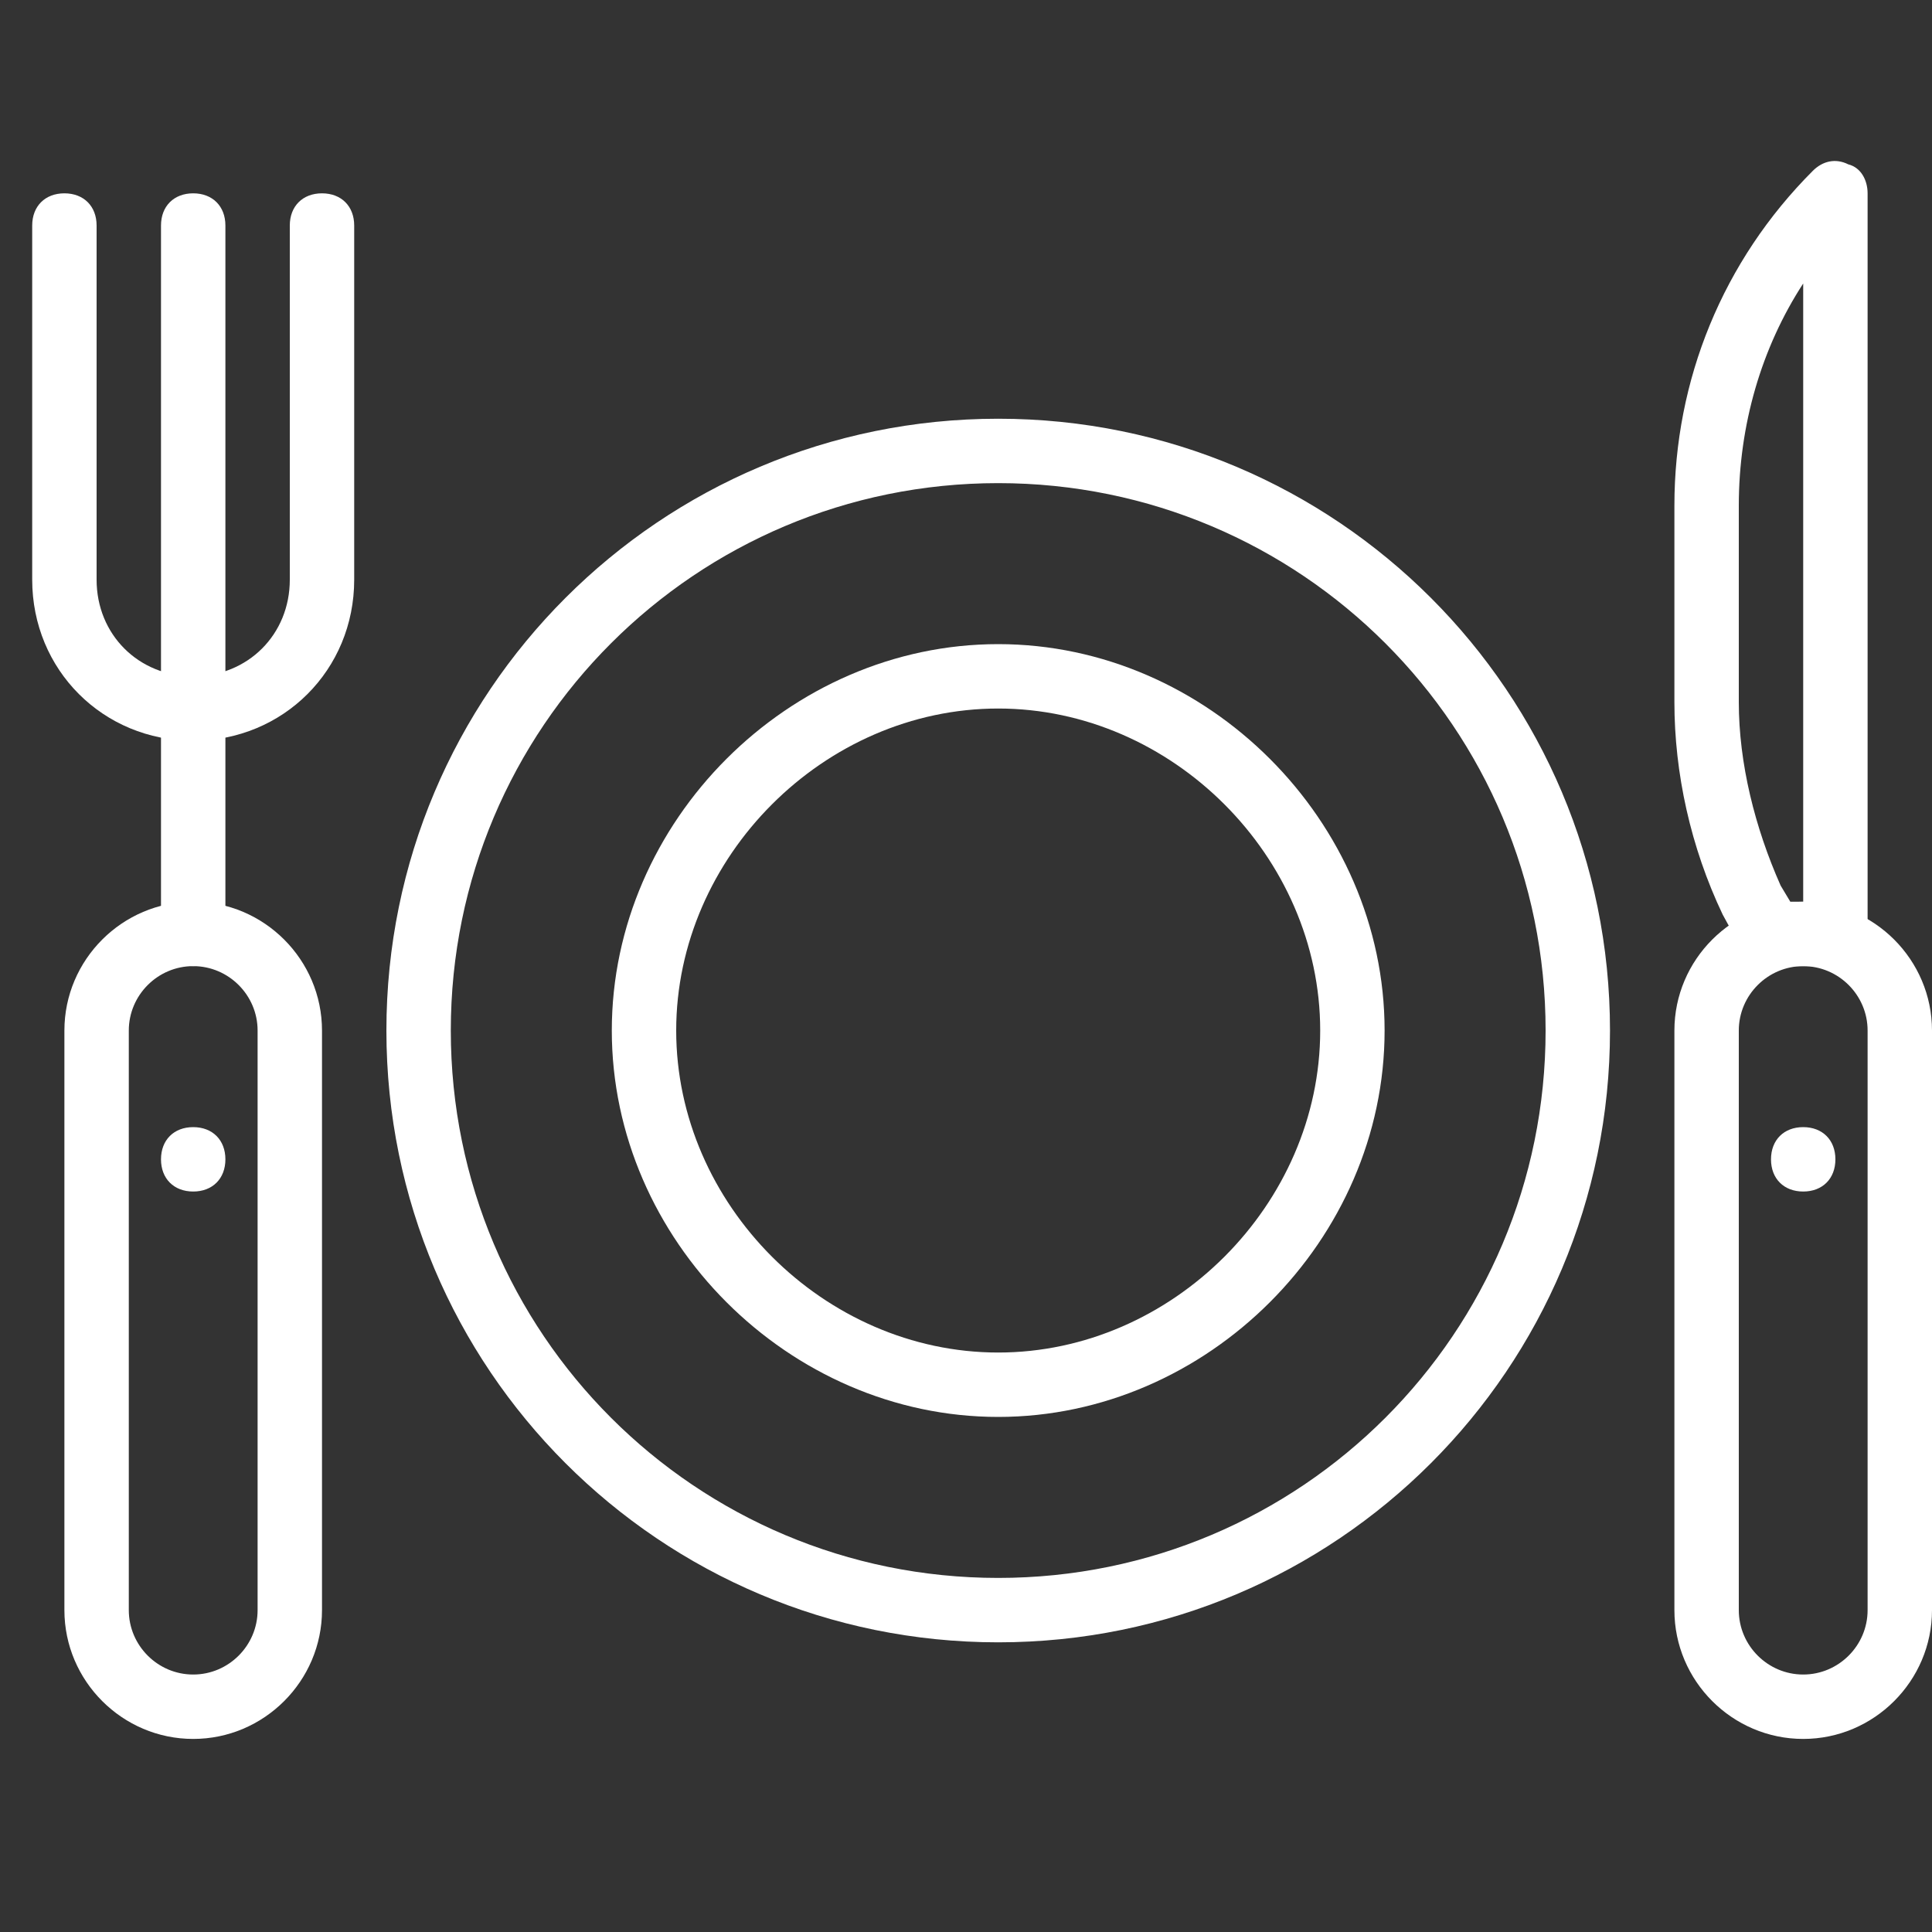 <svg width="60" height="60" viewBox="0 0 60 60" fill="none" xmlns="http://www.w3.org/2000/svg">
<rect x="0" y="0" width="60" height="60" fill="#333333" stroke="none"/>
<path d="M31 44.004C24.5 44.004 19 38.504 19 32.004C19 25.504 24.5 20.004 31 20.004C37.5 20.004 43 25.504 43 32.004C43 38.504 37.5 44.004 31 44.004ZM31 22.004C25.6 22.004 21 26.604 21 32.004C21 37.404 25.6 42.004 31 42.004C36.4 42.004 41 37.404 41 32.004C41 26.604 36.4 22.004 31 22.004Z" fill="#FFFFFF"/>
<path d="M6 54.004C3.8 54.004 2 52.204 2 50.004V32.004C2 29.804 3.8 28.004 6 28.004C8.2 28.004 10 29.804 10 32.004V50.004C10 52.204 8.2 54.004 6 54.004ZM6 30.004C4.9 30.004 4 30.904 4 32.004V50.004C4 51.104 4.9 52.004 6 52.004C7.1 52.004 8 51.104 8 50.004V32.004C8 30.904 7.1 30.004 6 30.004Z" fill="#FFFFFF"/>
<path d="M56 54.004C53.8 54.004 52 52.204 52 50.004V32.004C52 29.804 53.8 28.004 56 28.004C58.2 28.004 60 29.804 60 32.004V50.004C60 52.204 58.2 54.004 56 54.004ZM56 30.004C54.9 30.004 54 30.904 54 32.004V50.004C54 51.104 54.9 52.004 56 52.004C57.1 52.004 58 51.104 58 50.004V32.004C58 30.904 57.1 30.004 56 30.004Z" fill="#FFFFFF"/>
<path d="M6 23.004C3.2 23.004 1 20.804 1 18.004V7.004C1 6.404 1.4 6.004 2 6.004C2.6 6.004 3 6.404 3 7.004V18.004C3 19.704 4.3 21.004 6 21.004C7.7 21.004 9 19.704 9 18.004V7.004C9 6.404 9.4 6.004 10 6.004C10.6 6.004 11 6.404 11 7.004V18.004C11 20.804 8.8 23.004 6 23.004Z" fill="#FFFFFF"/>
<path d="M6 30.004C5.4 30.004 5 29.604 5 29.004V22.004C5 21.404 5.4 21.004 6 21.004C6.6 21.004 7 21.404 7 22.004V29.004C7 29.604 6.6 30.004 6 30.004Z" fill="#FFFFFF"/>
<path d="M6 23.004C5.4 23.004 5 22.604 5 22.004V7.004C5 6.404 5.4 6.004 6 6.004C6.6 6.004 7 6.404 7 7.004V22.004C7 22.604 6.6 23.004 6 23.004Z" fill="#FFFFFF"/>
<path d="M57 30.004H55C54.6 30.004 54.3 29.804 54.1 29.504L53.5 28.404C52.5 26.304 52 24.004 52 21.804V15.704C52 11.804 53.5 8.104 56.3 5.304C56.6 5.004 57 4.904 57.4 5.104C57.8 5.204 58 5.604 58 6.004V29.004C58 29.604 57.6 30.004 57 30.004ZM55.6 28.004H56V8.804C54.7 10.804 54 13.204 54 15.704V21.804C54 23.704 54.5 25.704 55.3 27.504L55.6 28.004Z" fill="#FFFFFF"/>
<path d="M7 36.004C7 35.404 6.6 35.004 6 35.004C5.4 35.004 5 35.404 5 36.004C5 36.604 5.4 37.004 6 37.004C6.6 37.004 7 36.604 7 36.004Z" fill="#FFFFFF"/>
<path d="M57 36.004C57 35.404 56.6 35.004 56 35.004C55.4 35.004 55 35.404 55 36.004C55 36.604 55.4 37.004 56 37.004C56.6 37.004 57 36.604 57 36.004Z" fill="#FFFFFF"/>
<path d="M31 51.004C20.5 51.004 12 42.504 12 32.004C12 21.504 20.5 13.004 31 13.004C41.5 13.004 50 21.504 50 32.004C50 42.504 41.5 51.004 31 51.004ZM31 15.004C21.6 15.004 14 22.604 14 32.004C14 41.404 21.6 49.004 31 49.004C40.4 49.004 48 41.404 48 32.004C48 22.604 40.4 15.004 31 15.004Z" fill="#FFFFFF"/>
</svg>
